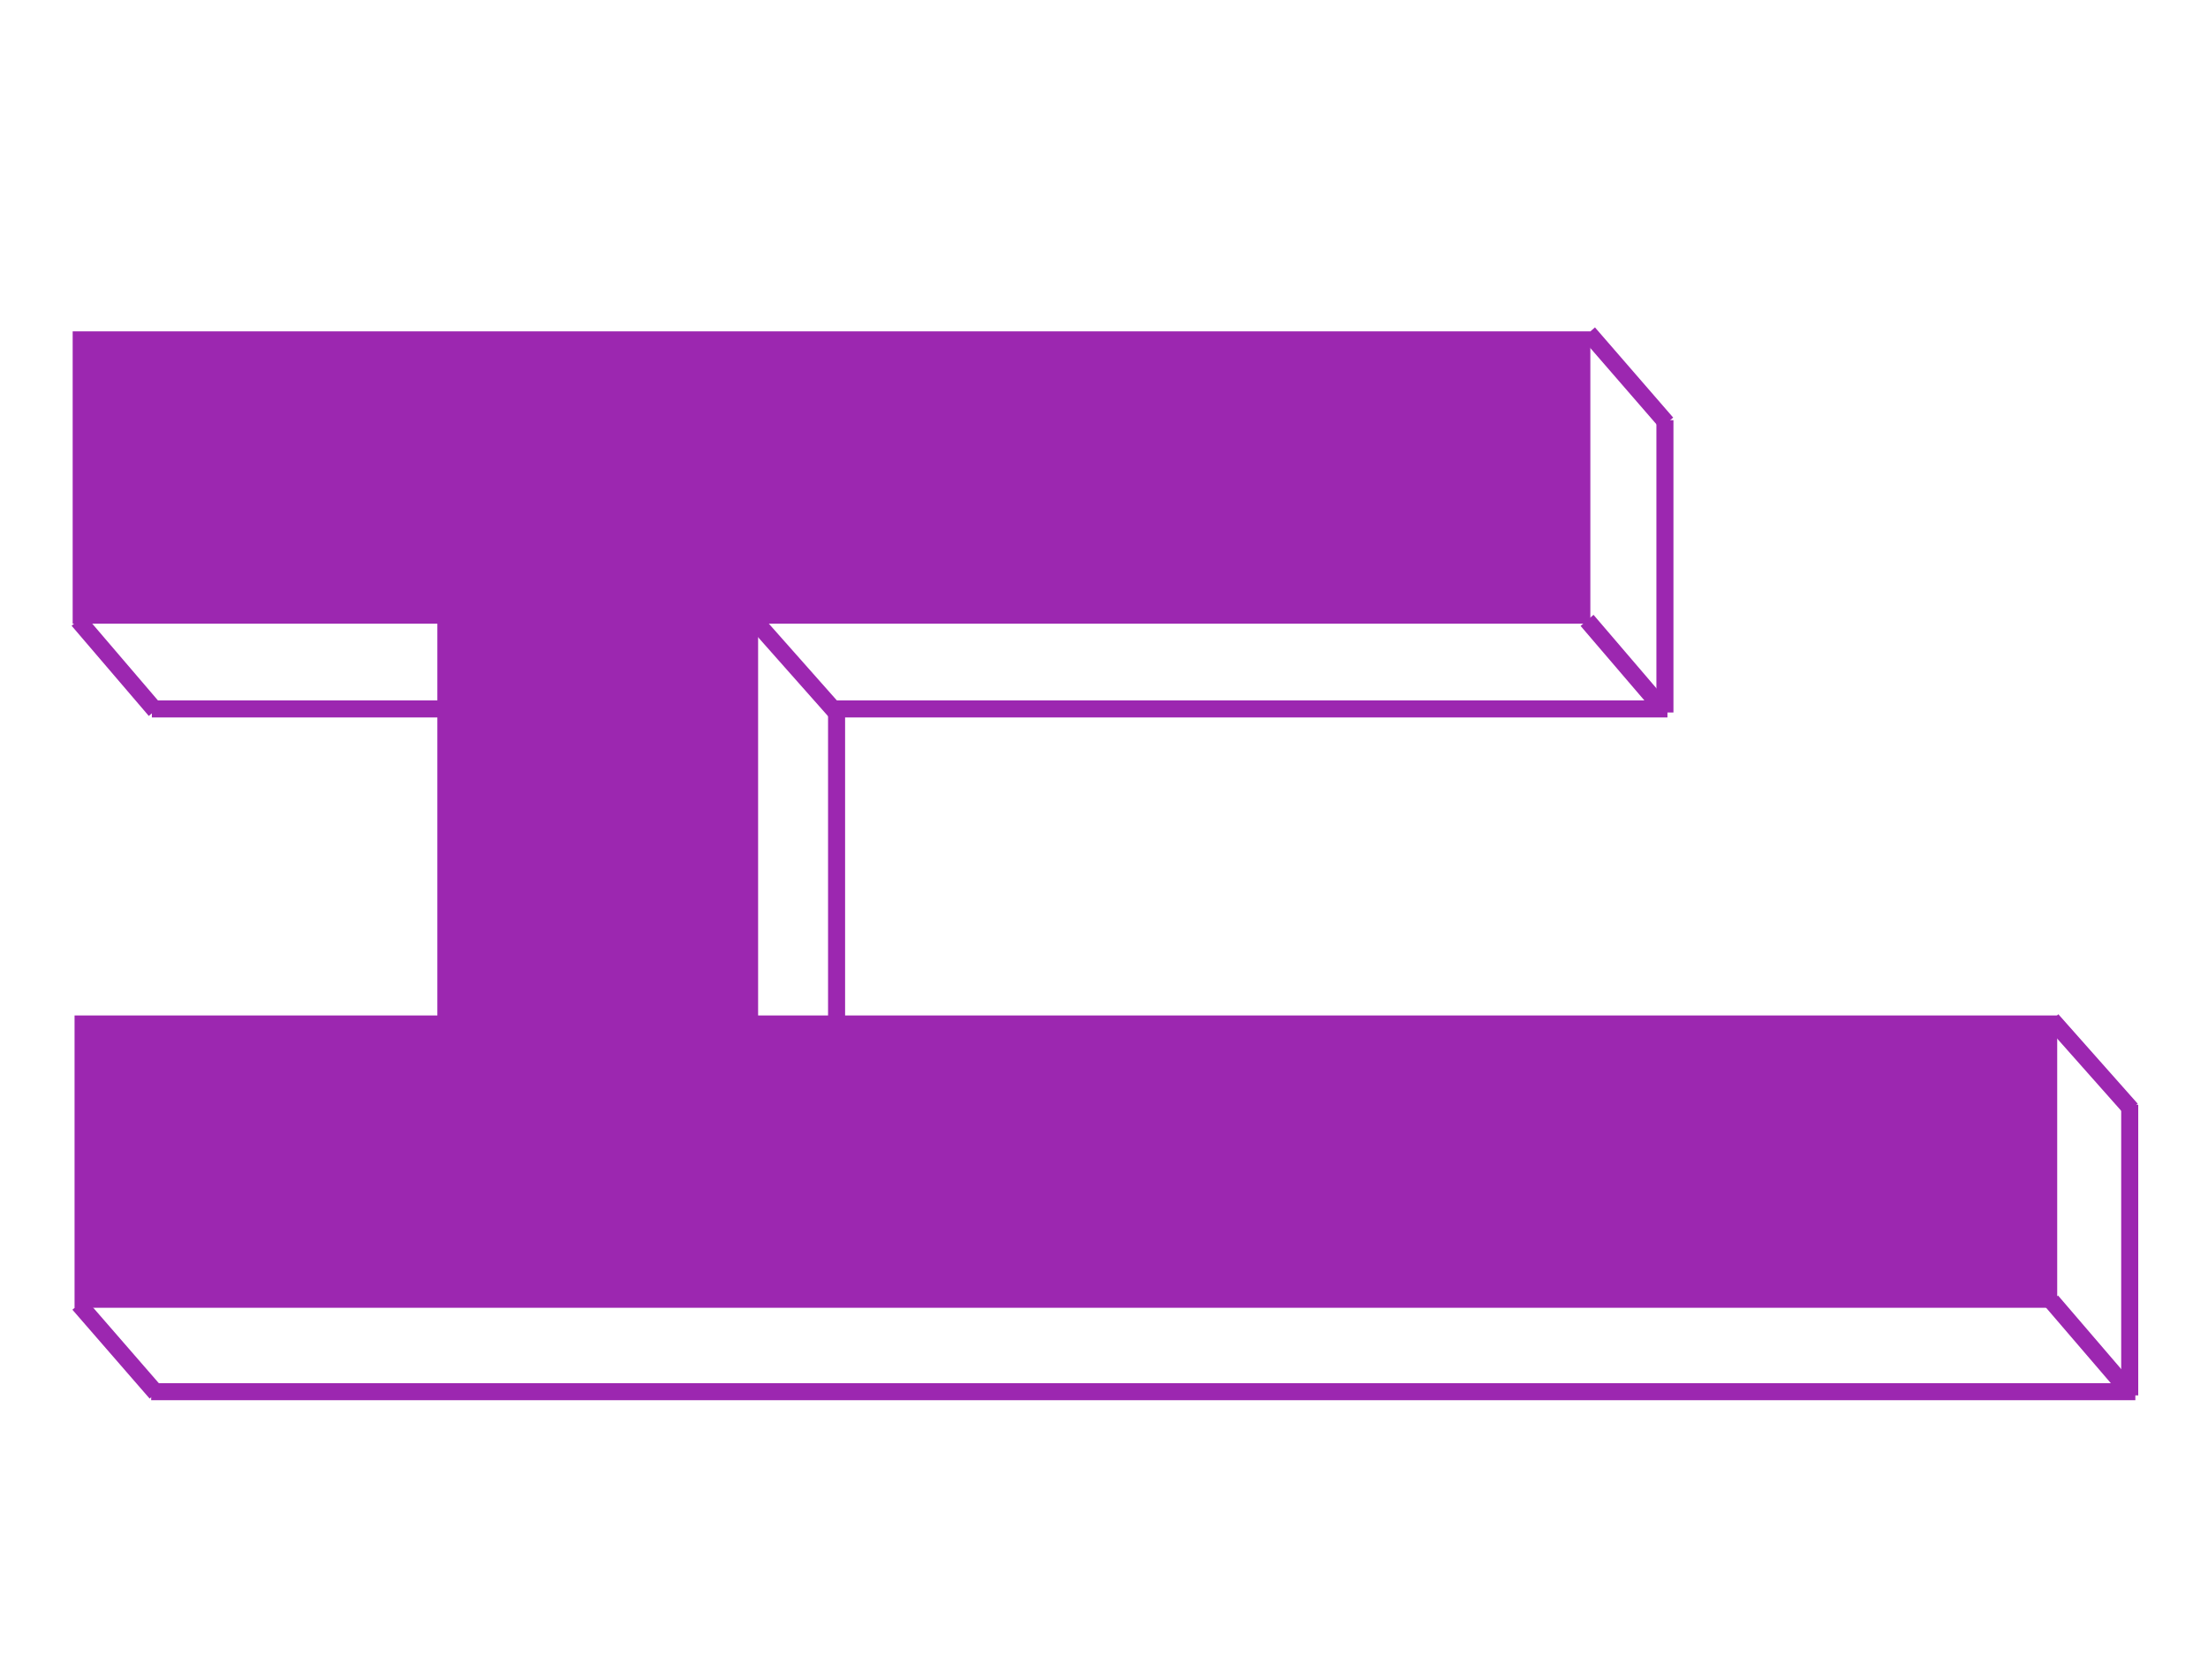 <?xml version="1.0" encoding="utf-8"?>
<!-- Generator: Adobe Illustrator 16.0.0, SVG Export Plug-In . SVG Version: 6.00 Build 0)  -->
<!DOCTYPE svg PUBLIC "-//W3C//DTD SVG 1.1//EN" "http://www.w3.org/Graphics/SVG/1.1/DTD/svg11.dtd">
<svg version="1.1" id="Calque_1" xmlns="http://www.w3.org/2000/svg" xmlns:xlink="http://www.w3.org/1999/xlink" x="0px" y="0px"
	 width="97.167px" height="73.924px" viewBox="0 0 97.167 73.924" enable-background="new 0 0 97.167 73.924" xml:space="preserve">
<rect x="3.281" y="44.683" fill="#9C27B0" width="87.25" height="12.863"/>
<rect x="19.247" y="20.924" fill="#9C27B0" width="14.115" height="31.265"/>
<rect x="3.198" y="14.581" fill="#9C27B0" width="66.788" height="12.863"/>
<line fill="none" stroke="#9C27B0" stroke-width="0.75" x1="69.841" y1="27.298" x2="73.239" y2="31.266"/>
<line fill="none" stroke="#9C27B0" stroke-width="0.75" x1="73.348" y1="18.62" x2="69.906" y2="14.652"/>
<line fill="none" stroke="#9C27B0" stroke-width="0.75" x1="73.268" y1="18.488" x2="73.268" y2="31.352"/>
<line fill="none" stroke="#9C27B0" stroke-width="0.75" x1="6.683" y1="31.195" x2="29.908" y2="31.195"/>
<line fill="none" stroke="#9C27B0" stroke-width="0.75" x1="36.577" y1="31.195" x2="73.379" y2="31.195"/>
<line fill="none" stroke="#9C27B0" stroke-width="0.75" x1="3.437" y1="27.292" x2="6.833" y2="31.26"/>
<line fill="none" stroke="#9C27B0" stroke-width="0.75" x1="6.653" y1="61.238" x2="93.97" y2="61.238"/>
<line fill="none" stroke="#9C27B0" stroke-width="0.75" x1="3.469" y1="57.385" x2="6.868" y2="61.296"/>
<line fill="none" stroke="#9C27B0" stroke-width="0.75" x1="90.282" y1="57.248" x2="93.646" y2="61.167"/>
<line fill="none" stroke="#9C27B0" stroke-width="0.75" x1="93.792" y1="48.814" x2="90.302" y2="44.879"/>
<line fill="none" stroke="#9C27B0" stroke-width="0.75" x1="93.722" y1="48.613" x2="93.722" y2="61.401"/>
<line fill="none" stroke="#9C27B0" stroke-width="0.75" x1="36.815" y1="31.36" x2="36.815" y2="45.562"/>
<line fill="none" stroke="#9C27B0" stroke-width="0.75" x1="36.899" y1="31.467" x2="33.255" y2="27.355"/>
</svg>
